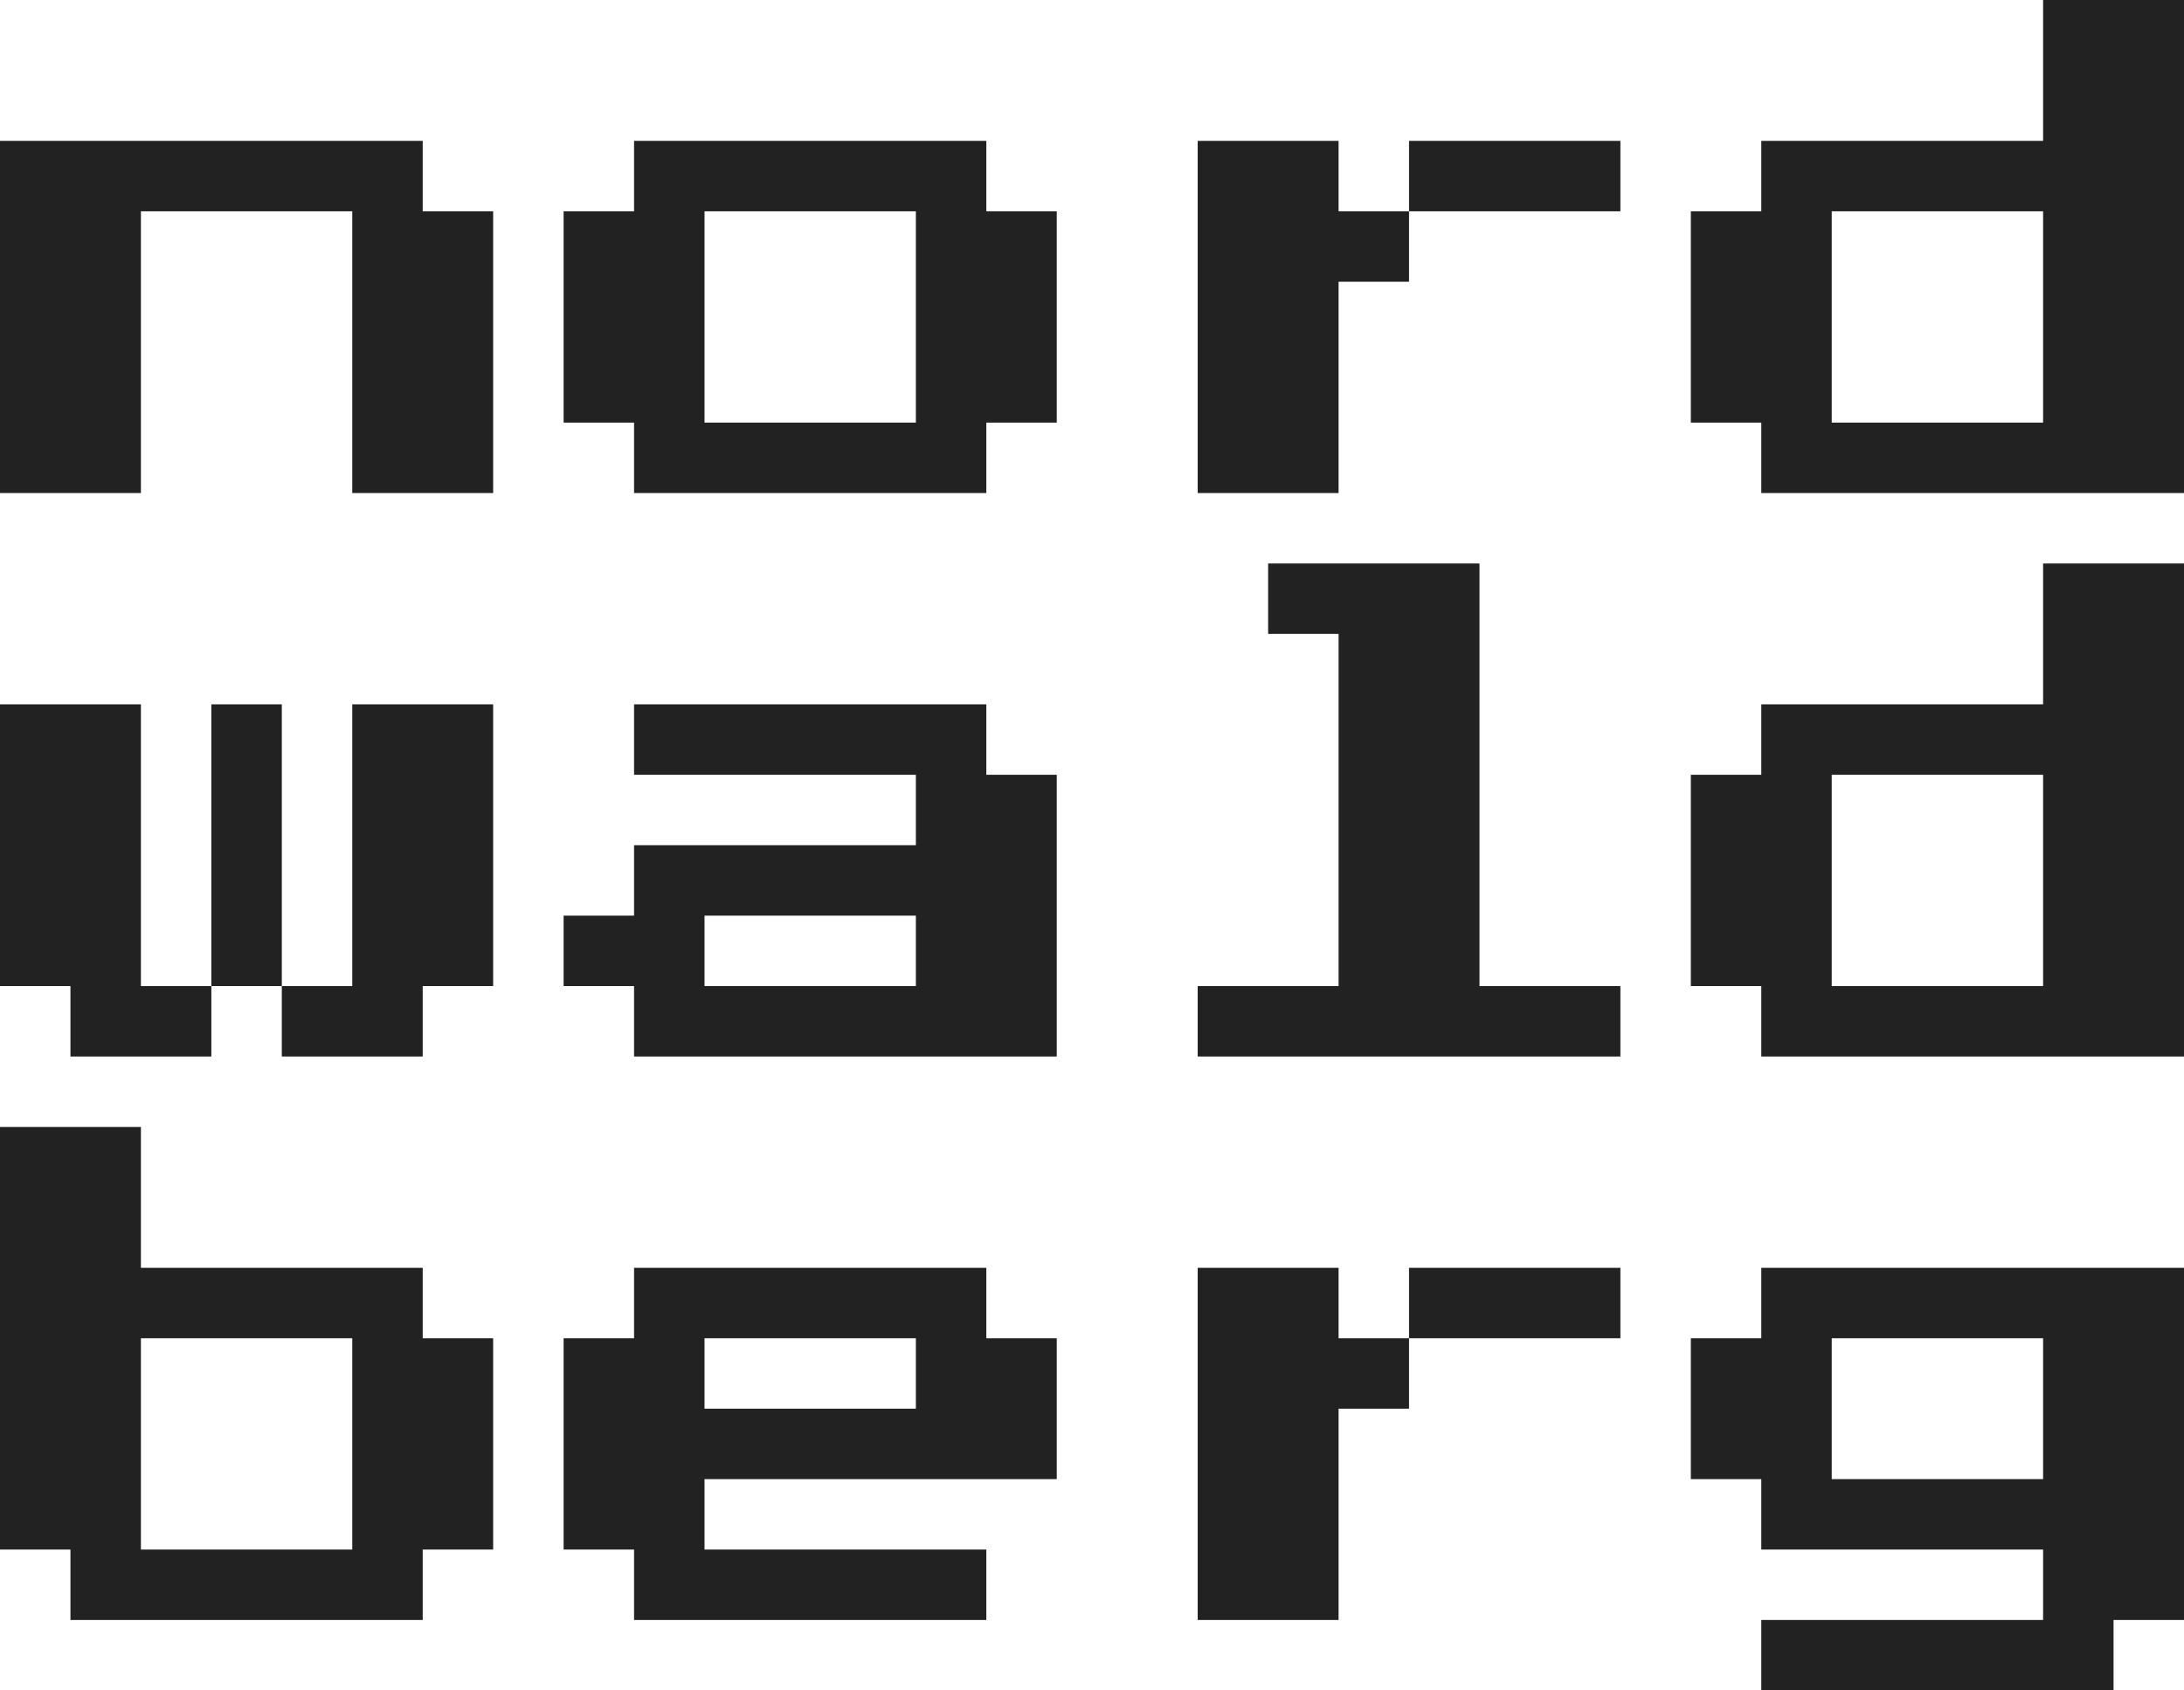 <svg width="93" height="72" viewBox="0 0 93 72" fill="none" xmlns="http://www.w3.org/2000/svg">
<path d="M0 21V6H18V9H21V21H15V9H6V21H0ZM27 21V18H24V9H27V6H42V9H45V18H42V21H27ZM30 18H39V9H30V18ZM57 9H60V12H57V21H51V6H57V9ZM69 6V9H60V6H69ZM75 21V18H72V9H75V6H87V0H93V21H75ZM78 18H87V9H78V18ZM6 42H9V45H3V42H0V30H6V42ZM12 30V42H9V30H12ZM21 30V42H18V45H12V42H15V30H21ZM27 45V42H24V39H27V36H39V33H27V30H42V33H45V45H27ZM30 42H39V39H30V42ZM51 45V42H57V27H54V24H63V42H69V45H51ZM75 45V42H72V33H75V30H87V24H93V45H75ZM78 42H87V33H78V42ZM3 69V66H0V48H6V54H18V57H21V66H18V69H3ZM6 66H15V57H6V66ZM27 69V66H24V57H27V54H42V57H45V63H30V66H42V69H27ZM30 60H39V57H30V60ZM57 57H60V60H57V69H51V54H57V57ZM69 54V57H60V54H69ZM75 72V69H87V66H75V63H72V57H75V54H93V69H90V72H75ZM78 63H87V57H78V63Z" fill="#222222"/>
</svg>
